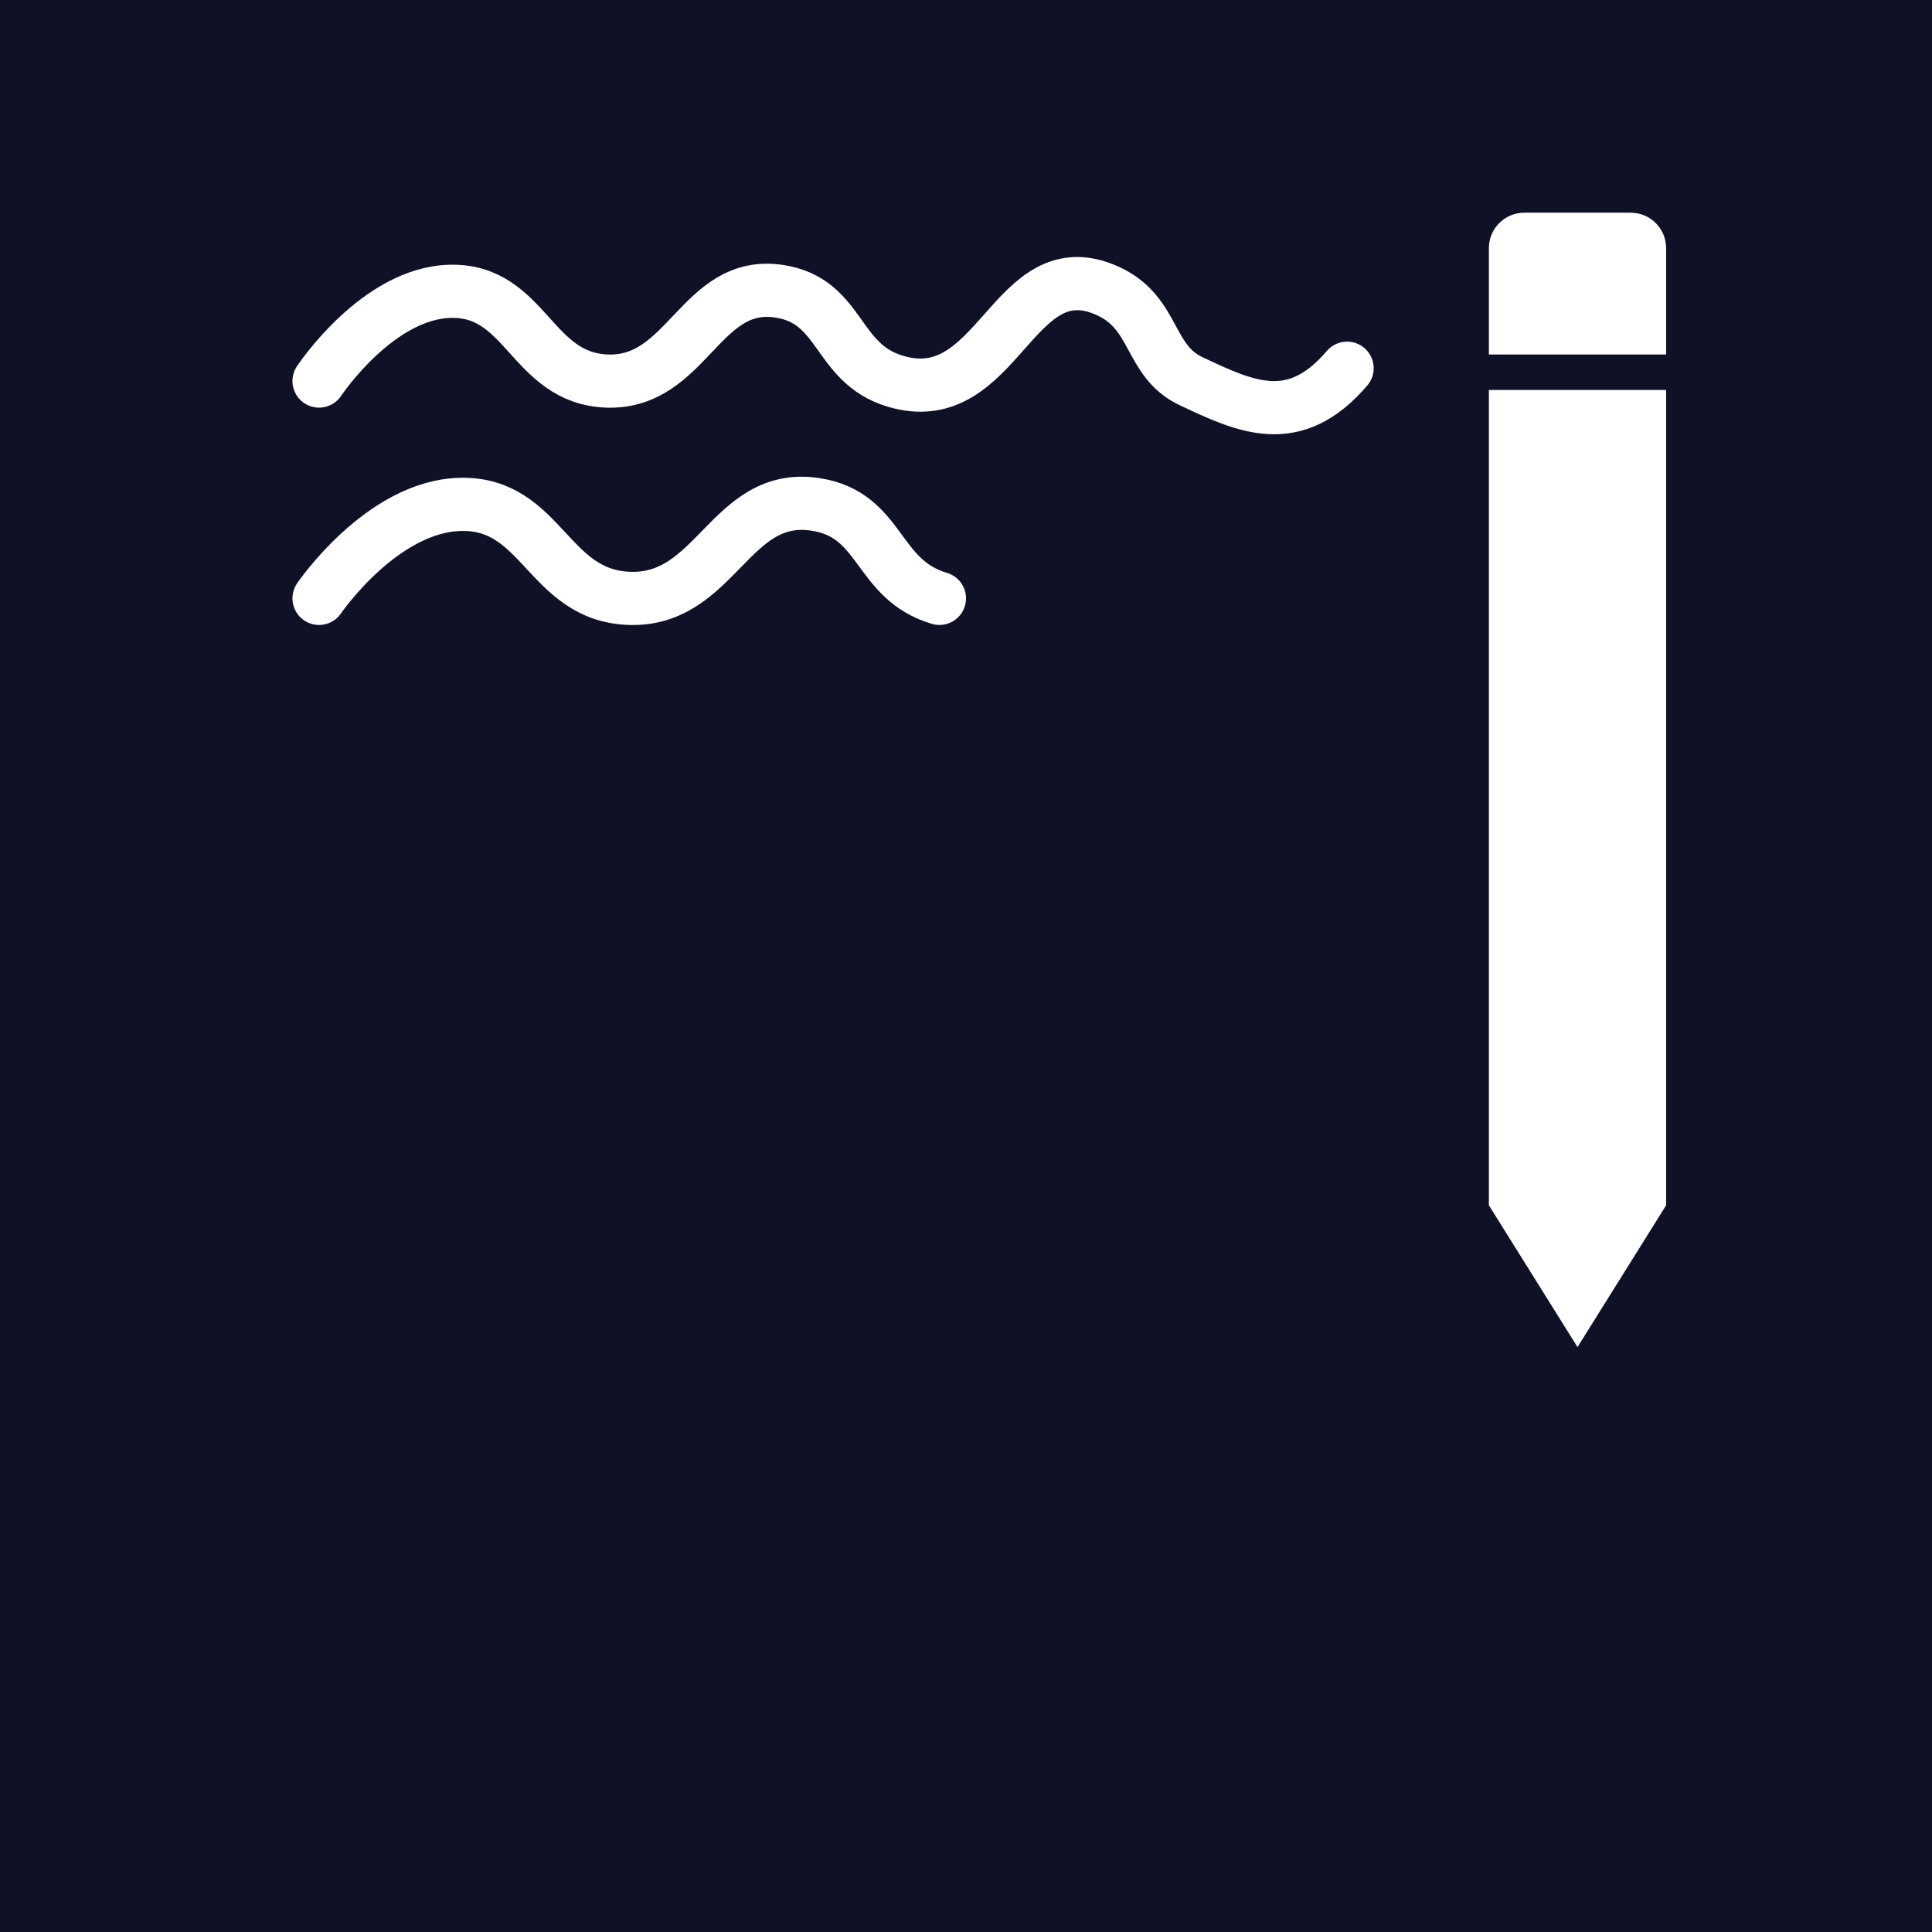 <svg width="109" height="109" viewBox="0 0 109 109" fill="none" xmlns="http://www.w3.org/2000/svg">
<rect width="109" height="109" fill="#0F1227"/>
<path d="M84 22H94V68L89 76L84 68V22Z" fill="white"/>
<path d="M84 14C84 12.895 84.895 12 86 12H92C93.105 12 94 12.895 94 14V20H84V14Z" fill="white"/>
<path d="M18 21.498C18 21.498 21.293 16.519 25.424 16.435C29.699 16.349 29.968 21.341 34.24 21.498C38.808 21.666 39.499 15.736 43.984 16.435C47.502 16.984 47.139 20.479 50.48 21.498C56.374 23.296 57.109 13.907 62.544 16.435C65.221 17.681 64.785 20.362 67.184 21.498C70.321 22.984 73.03 24.244 76 20.774" stroke="white" stroke-width="3" stroke-linecap="round"/>
<path d="M18 33.759C18 33.759 21.549 28.544 26 28.456C30.607 28.366 30.897 33.595 35.5 33.759C40.423 33.935 41.167 27.724 46 28.456C49.791 29.031 49.4 32.692 53 33.759" stroke="white" stroke-width="3" stroke-linecap="round"/>
</svg>
